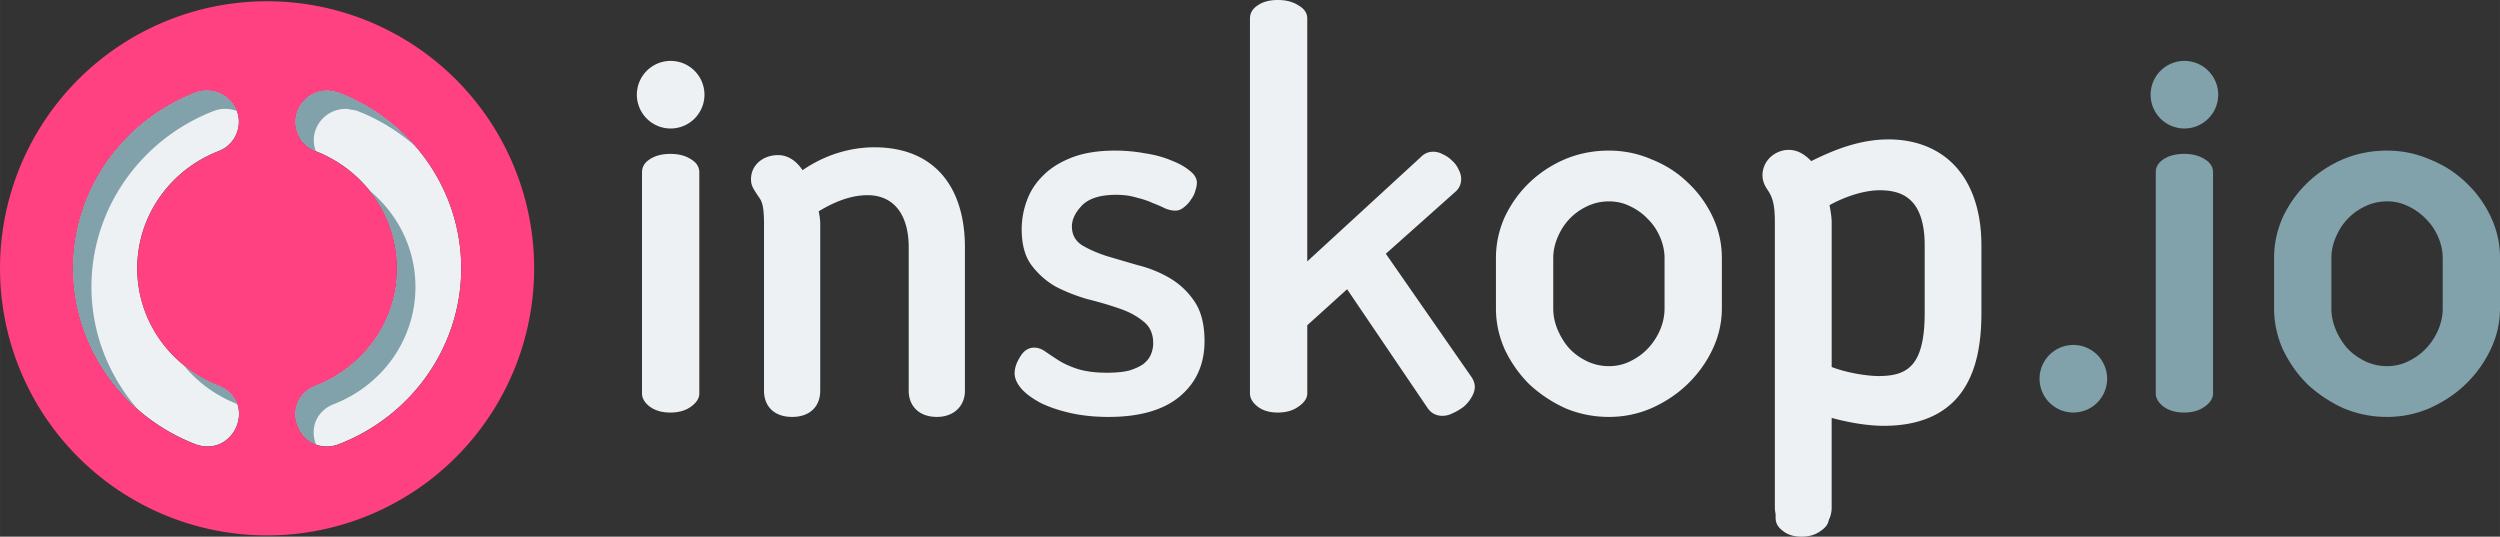 <?xml version="1.0" encoding="UTF-8" standalone="no"?>
<!-- Created with Inkscape (http://www.inkscape.org/) -->

<svg
   xmlns:dc="http://purl.org/dc/elements/1.1/"
   xmlns:cc="http://creativecommons.org/ns#"
   xmlns:rdf="http://www.w3.org/1999/02/22-rdf-syntax-ns#"
   xmlns:svg="http://www.w3.org/2000/svg"
   xmlns="http://www.w3.org/2000/svg"
   xmlns:sodipodi="http://sodipodi.sourceforge.net/DTD/sodipodi-0.dtd"
   xmlns:inkscape="http://www.inkscape.org/namespaces/inkscape"
   width="76.237mm"
   height="16.366mm"
   viewBox="0 0 270.13 57.99"
   id="svg7985"
   version="1.1"
   inkscape:version="0.91 r13725"
   sodipodi:docname="inskop_logo_light.svg"
   inkscape:export-filename="/Users/vwrobel/Desktop/inskop-logo-rev.png"
   inkscape:export-xdpi="207"
   inkscape:export-ydpi="207">
  <rect x="0" y="0" width="270.13" height="57.99" fill="#333333" stroke="none"/>
  <defs
     id="defs7987" />
  <sodipodi:namedview
     id="base"
     pagecolor="#ffffff"
     bordercolor="#666666"
     borderopacity="1.0"
     inkscape:pageopacity="0.0"
     inkscape:pageshadow="2"
     inkscape:zoom="2.05"
     inkscape:cx="1.9984263"
     inkscape:cy="15.911961"
     inkscape:document-units="px"
     inkscape:current-layer="svg7985"
     showgrid="false"
     fit-margin-top="0"
     fit-margin-left="0"
     fit-margin-right="0"
     fit-margin-bottom="0"
     inkscape:window-width="1920"
     inkscape:window-height="1031"
     inkscape:window-x="1368"
     inkscape:window-y="0"
     inkscape:window-maximized="0" />
  <g
     id="g8604"
     transform="translate(37.15,112.956)">
    <path
       inkscape:connector-curvature="0"
       id="path8004"
       d="m -14.908,-103.206 c -0.425,0.011 -0.843,0.102 -1.236,0.262 -7.908,3.111 -13.12,10.619 -13.127,18.955 -0.007,8.334 5.192,15.849 13.092,18.973 1.01,0.421 2.038,0.377 2.85,-0.006 0.813,-0.384 1.403,-1.067 1.727,-1.846 0.324,-0.779 0.388,-1.679 0.074,-2.518 -0.312,-0.834 -1.026,-1.566 -2.045,-1.949 -5.312,-2.097 -8.755,-7.087 -8.748,-12.648 0.007,-5.557 3.447,-10.539 8.754,-12.631 1.734,-0.653 2.463,-2.388 2.16,-3.857 -0.303,-1.469 -1.647,-2.782 -3.5,-2.732 l 0,-0.002 z m 13.221,0.002 0,0.002 c -1.852,-0.047 -3.194,1.264 -3.496,2.732 -0.301,1.466 0.427,3.196 2.152,3.852 l 0.014,0.006 c 5.307,2.092 8.749,7.074 8.756,12.631 0.007,5.555 -3.432,10.54 -8.734,12.641 l -0.016,0.008 c -1.019,0.383 -1.732,1.113 -2.045,1.947 -0.314,0.839 -0.25,1.74 0.074,2.52 0.324,0.779 0.914,1.46 1.727,1.844 0.811,0.384 1.84,0.429 2.85,0.008 7.9,-3.124 13.098,-10.641 13.092,-18.975 -0.007,-8.336 -5.219,-15.844 -13.127,-18.955 -0.294,-0.12 -0.611,-0.159 -0.926,-0.195 a 0.89,0.89 0 0 0 -0.314,-0.065 0.89,0.89 0 0 0 -0.006,0 z"
       style="opacity:1;fill:#edf1f3;fill-opacity:1;stroke:none;stroke-width:2;stroke-linecap:round;stroke-linejoin:round;stroke-miterlimit:4;stroke-dasharray:none;stroke-dashoffset:0;stroke-opacity:1" />
    <path
       style="fill:#81a1ab;fill-opacity:1;fill-rule:evenodd;stroke:none;stroke-width:1px;stroke-linecap:butt;stroke-linejoin:miter;stroke-opacity:1"
       d="m -14.908,-103.193 c -0.425,0.011 -0.843,0.1 -1.236,0.26 -7.908,3.111 -13.12,10.621 -13.127,18.957 -0.005,5.939 2.643,11.455 7.02,15.27 -3.166,-3.63 -5.024,-8.3 -5.02,-13.27 0.007,-8.336 5.219,-15.846 13.127,-18.957 0.393,-0.16 0.812,-0.248 1.236,-0.26 l 0,0.002 c 0.49,-0.013 0.941,0.073 1.35,0.229 -0.475,-1.251 -1.712,-2.272 -3.35,-2.229 l 0,-0.002 z m 13.221,0.002 c -1.852,-0.047 -3.194,1.266 -3.496,2.734 -0.301,1.468 0.429,3.201 2.16,3.854 -0.224,-0.601 -0.284,-1.249 -0.16,-1.854 0.302,-1.468 1.644,-2.781 3.496,-2.734 a 0.89,0.89 0 0 1 0.006,0 0.89,0.89 0 0 1 0.314,0.065 c 0.315,0.036 0.632,0.076 0.926,0.195 2.286,0.899 4.337,2.175 6.111,3.723 -2.152,-2.469 -4.905,-4.461 -8.111,-5.723 -0.294,-0.12 -0.611,-0.159 -0.926,-0.195 a 0.89,0.89 0 0 0 -0.314,-0.065 0.89,0.89 0 0 0 -0.006,0 z m 4.428,10.797 c 1.901,2.351 2.994,5.295 2.998,8.424 0.007,5.561 -3.438,10.554 -8.75,12.65 l 0.016,-0.01 c -1.028,0.382 -1.746,1.118 -2.061,1.957 -0.314,0.839 -0.25,1.74 0.074,2.52 0.324,0.779 0.914,1.46 1.727,1.844 0.079,0.037 0.169,0.055 0.252,0.086 -0.3,-0.763 -0.358,-1.634 -0.053,-2.449 0.314,-0.839 1.032,-1.575 2.061,-1.957 l -0.016,0.01 c 5.312,-2.097 8.757,-7.09 8.75,-12.65 -0.005,-4.099 -1.885,-7.88 -4.998,-10.424 z M -17.33,-73.526 c 1.475,1.824 3.438,3.29 5.756,4.205 0.025,0.009 0.044,0.024 0.068,0.033 -0.01,-0.028 -0.013,-0.058 -0.023,-0.086 -0.312,-0.834 -1.026,-1.564 -2.045,-1.947 -1.391,-0.549 -2.65,-1.301 -3.756,-2.205 z"
       id="path4915"
       inkscape:connector-curvature="0" />
    <path
       inkscape:export-ydpi="77.595932"
       inkscape:export-xdpi="77.595932"
       inkscape:export-filename="/Users/vwrobel/Desktop/inskop-logo-rev.png"
       inkscape:connector-curvature="0"
       id="path8021"
       d="M -8.293,-112.82 A 28.858,28.858 0 0 0 -37.15,-83.961 28.858,28.858 0 0 0 -8.293,-55.103 28.858,28.858 0 0 0 20.565,-83.961 28.858,28.858 0 0 0 -8.293,-112.82 Z m 6.605,9.628 a 0.89,0.89 0 0 1 0.007,0 0.89,0.89 0 0 1 0.314,0.065 c 0.315,0.036 0.632,0.075 0.926,0.195 7.908,3.111 13.118,10.621 13.126,18.956 0.006,8.334 -5.191,15.849 -13.091,18.973 -1.01,0.421 -2.038,0.378 -2.849,-0.006 -0.812,-0.384 -1.403,-1.066 -1.727,-1.845 -0.324,-0.779 -0.389,-1.679 -0.075,-2.518 0.314,-0.839 1.034,-1.575 2.062,-1.957 l -0.017,0.008 c 5.312,-2.097 8.757,-7.088 8.75,-12.649 -0.007,-5.562 -3.454,-10.547 -8.769,-12.636 l 0.013,0.005 c -1.735,-0.651 -2.467,-2.386 -2.165,-3.856 0.302,-1.468 1.644,-2.781 3.496,-2.734 l 0,0 z m -13.22,0 0,0 c 1.853,-0.049 3.197,1.264 3.5,2.732 0.303,1.469 -0.426,3.204 -2.16,3.857 l 0.013,-0.005 c -5.315,2.089 -8.76,7.074 -8.768,12.636 -0.007,5.561 3.436,10.552 8.748,12.649 l -0.016,-0.008 c 1.028,0.382 1.748,1.118 2.062,1.957 0.314,0.839 0.249,1.739 -0.075,2.518 -0.324,0.779 -0.915,1.462 -1.727,1.845 -0.811,0.383 -1.839,0.428 -2.849,0.007 -7.9,-3.124 -13.098,-10.639 -13.091,-18.973 0.007,-8.336 5.217,-15.845 13.125,-18.956 0.393,-0.16 0.812,-0.249 1.236,-0.26 z"
       style="opacity:1;fill:#ff4081;fill-opacity:1;stroke:none;stroke-width:20;stroke-linecap:round;stroke-linejoin:round;stroke-miterlimit:4;stroke-dasharray:none;stroke-dashoffset:0;stroke-opacity:1" />
  </g>
  <path
     inkscape:connector-curvature="0"
     id="path4347"
     d="m 138.07,0 c -0.904,0 -1.631,0.197 -2.182,0.59 -0.55,0.354 -0.826,0.824 -0.826,1.414 l 0,40.51 c 0,0.511 0.276,0.982 0.826,1.414 0.55,0.432 1.278,0.648 2.182,0.648 0.904,0 1.651,-0.216 2.24,-0.648 0.629,-0.432 0.943,-0.903 0.943,-1.414 l 0,-7.371 4.305,-3.891 8.668,12.795 c 0.393,0.59 0.943,0.885 1.65,0.885 0.354,0 0.728,-0.098 1.121,-0.295 0.432,-0.197 0.826,-0.434 1.18,-0.709 0.354,-0.314 0.628,-0.648 0.824,-1.002 0.236,-0.393 0.354,-0.765 0.354,-1.119 0,-0.354 -0.118,-0.709 -0.354,-1.062 l -9.258,-13.326 7.607,-6.781 c 0.354,-0.354 0.531,-0.786 0.531,-1.297 0,-0.354 -0.098,-0.707 -0.295,-1.061 -0.157,-0.354 -0.395,-0.668 -0.709,-0.943 -0.275,-0.275 -0.59,-0.491 -0.943,-0.648 -0.354,-0.197 -0.707,-0.295 -1.061,-0.295 -0.511,0 -0.943,0.176 -1.297,0.529 l -12.324,11.322 0,-26.24 c 0,-0.59 -0.314,-1.06 -0.943,-1.414 C 139.721,0.197 138.974,0 138.07,0 Z M 72.465,6.58 a 3.652,3.652 0 0 0 -3.652,3.652 3.652,3.652 0 0 0 3.652,3.652 3.652,3.652 0 0 0 3.652,-3.652 3.652,3.652 0 0 0 -3.652,-3.652 z M 204.045,15.064 c -3.026,0 -5.801,1.08 -8.336,2.346 -0.635,-0.666 -1.419,-1.215 -2.436,-1.215 -1.43,0 -2.832,1.124 -2.832,2.748 0,0.675 0.292,1.197 0.537,1.553 0.601,0.873 0.799,1.723 0.799,3.523 l 0,30.816 c 0,0.239 0.031,0.475 0.084,0.705 l 0,0.439 c 0,0.536 0.256,0.994 0.768,1.377 0.512,0.421 1.187,0.633 2.027,0.633 0.841,0 1.538,-0.212 2.086,-0.633 0.504,-0.33 0.79,-0.716 0.859,-1.16 0.211,-0.417 0.314,-0.885 0.314,-1.361 l 0,-9.68 c 1.899,0.515 3.897,0.855 5.662,0.855 3.871,0 6.622,-1.286 8.281,-3.5 1.659,-2.214 2.238,-5.225 2.238,-8.67 l 0,-7.336 c 0,-3.284 -0.81,-6.131 -2.508,-8.188 -1.698,-2.057 -4.293,-3.254 -7.545,-3.254 z M 94.477,15.916 c -2.475,0 -5.229,0.731 -7.76,2.475 -0.675,-1.012 -1.576,-1.631 -2.645,-1.631 -1.687,0 -2.924,1.126 -2.924,2.588 0,0.675 0.224,1.011 0.674,1.686 0.337,0.562 0.732,0.676 0.732,3.15 l 0,18.053 c 0,1.575 1.012,2.812 3.037,2.812 2.025,0 3.037,-1.238 3.037,-2.812 l 0,-18.053 c 0,-0.394 -0.057,-0.843 -0.17,-1.35 1.856,-1.125 3.6,-1.744 5.287,-1.744 2.812,0 4.443,2.082 4.443,5.625 l 0,15.521 c 0,1.575 1.069,2.812 3.037,2.812 1.912,0 3.037,-1.238 3.037,-2.812 l 0,-15.521 c 0,-6.468 -3.263,-10.799 -9.787,-10.799 z m 26.002,0.357 c -1.848,0 -3.42,0.257 -4.717,0.768 -1.297,0.511 -2.339,1.178 -3.125,2.004 -0.786,0.786 -1.357,1.691 -1.711,2.713 -0.354,0.983 -0.529,1.986 -0.529,3.008 0,1.651 0.353,2.947 1.061,3.891 0.708,0.943 1.572,1.711 2.594,2.301 1.061,0.55 2.201,1.002 3.42,1.355 1.258,0.314 2.398,0.648 3.42,1.002 1.061,0.354 1.947,0.826 2.654,1.416 0.708,0.55 1.061,1.335 1.061,2.357 0,0.393 -0.079,0.787 -0.236,1.18 -0.157,0.393 -0.431,0.748 -0.824,1.062 -0.393,0.275 -0.904,0.51 -1.533,0.707 -0.629,0.157 -1.435,0.236 -2.418,0.236 -1.258,0 -2.319,-0.139 -3.184,-0.414 -0.826,-0.275 -1.514,-0.59 -2.064,-0.943 -0.55,-0.354 -1.021,-0.668 -1.414,-0.943 -0.393,-0.275 -0.787,-0.412 -1.18,-0.412 -0.629,0 -1.14,0.334 -1.533,1.002 -0.393,0.629 -0.59,1.219 -0.59,1.77 0,0.55 0.257,1.119 0.768,1.709 0.511,0.55 1.217,1.061 2.121,1.533 0.904,0.432 1.967,0.787 3.186,1.062 1.258,0.275 2.614,0.412 4.068,0.412 3.341,0 5.895,-0.727 7.664,-2.182 1.808,-1.494 2.713,-3.498 2.713,-6.014 0,-1.769 -0.353,-3.185 -1.061,-4.246 -0.708,-1.061 -1.593,-1.906 -2.654,-2.535 -1.061,-0.629 -2.221,-1.102 -3.479,-1.416 -1.219,-0.354 -2.359,-0.687 -3.42,-1.002 -1.061,-0.354 -1.947,-0.747 -2.654,-1.18 -0.708,-0.472 -1.061,-1.139 -1.061,-2.004 0,-0.747 0.353,-1.493 1.061,-2.24 0.747,-0.786 1.985,-1.18 3.715,-1.18 0.826,0 1.553,0.098 2.182,0.295 0.668,0.157 1.259,0.354 1.77,0.59 0.511,0.197 0.962,0.391 1.355,0.588 0.393,0.157 0.748,0.236 1.062,0.236 0.354,0 0.668,-0.118 0.943,-0.354 0.314,-0.236 0.569,-0.512 0.766,-0.826 0.236,-0.314 0.394,-0.629 0.473,-0.943 0.118,-0.354 0.176,-0.647 0.176,-0.883 0,-0.472 -0.255,-0.906 -0.766,-1.299 -0.511,-0.432 -1.178,-0.805 -2.004,-1.119 -0.826,-0.354 -1.771,-0.61 -2.832,-0.768 -1.061,-0.197 -2.142,-0.295 -3.242,-0.295 z m 53.365,0 c -1.69,0 -3.282,0.314 -4.775,0.943 -1.454,0.629 -2.733,1.476 -3.834,2.537 -1.101,1.061 -1.984,2.3 -2.652,3.715 -0.629,1.415 -0.943,2.889 -0.943,4.422 l 0,5.424 c 0,1.533 0.314,3.007 0.943,4.422 0.668,1.415 1.552,2.675 2.652,3.775 1.14,1.061 2.438,1.925 3.893,2.594 1.494,0.629 3.066,0.943 4.717,0.943 1.612,0 3.145,-0.314 4.6,-0.943 1.494,-0.668 2.79,-1.532 3.891,-2.594 1.14,-1.101 2.045,-2.36 2.713,-3.775 0.668,-1.415 1.002,-2.889 1.002,-4.422 l 0,-5.424 c 0,-1.572 -0.334,-3.067 -1.002,-4.482 -0.668,-1.415 -1.573,-2.653 -2.713,-3.715 -1.101,-1.061 -2.397,-1.887 -3.891,-2.477 -1.454,-0.629 -2.988,-0.943 -4.6,-0.943 z M 72.436,16.629 c -0.904,0 -1.651,0.195 -2.24,0.588 -0.55,0.354 -0.826,0.826 -0.826,1.416 l 0,23.881 c 0,0.511 0.276,0.982 0.826,1.414 0.59,0.433 1.336,0.648 2.24,0.648 0.904,0 1.651,-0.216 2.24,-0.648 0.59,-0.432 0.885,-0.903 0.885,-1.414 l 0,-23.881 c 0,-0.59 -0.295,-1.062 -0.885,-1.416 -0.59,-0.393 -1.336,-0.588 -2.24,-0.588 z m 130.676,3.93 c 1.756,0 2.876,0.485 3.646,1.418 0.77,0.933 1.209,2.43 1.209,4.529 l 0,7.336 c 0,2.553 -0.393,4.287 -1.141,5.301 -0.747,1.014 -1.852,1.49 -3.828,1.49 -1.223,0 -3.421,-0.335 -5.082,-0.979 l 0,-15.635 c 0,-0.573 -0.119,-1.214 -0.23,-1.854 1.774,-0.975 3.781,-1.607 5.426,-1.607 z m -29.268,1.199 c 0.826,0 1.593,0.177 2.301,0.531 0.747,0.354 1.395,0.824 1.945,1.414 0.55,0.55 0.982,1.2 1.297,1.947 0.314,0.747 0.471,1.493 0.471,2.24 l 0,5.424 c 0,0.786 -0.156,1.554 -0.471,2.301 -0.314,0.747 -0.747,1.414 -1.297,2.004 -0.55,0.59 -1.198,1.062 -1.945,1.416 -0.708,0.354 -1.475,0.529 -2.301,0.529 -0.826,0 -1.611,-0.176 -2.357,-0.529 -0.747,-0.354 -1.397,-0.826 -1.947,-1.416 -0.511,-0.59 -0.924,-1.257 -1.238,-2.004 -0.314,-0.747 -0.471,-1.515 -0.471,-2.301 l 0,-5.424 c 0,-0.747 0.156,-1.493 0.471,-2.24 0.314,-0.747 0.727,-1.397 1.238,-1.947 0.55,-0.59 1.2,-1.06 1.947,-1.414 0.747,-0.354 1.532,-0.531 2.357,-0.531 z"
     style="font-style:normal;font-variant:normal;font-weight:500;font-stretch:normal;font-size:90px;line-height:125%;font-family:'Blogger Sans';-inkscape-font-specification:'Blogger Sans Medium';letter-spacing:0px;word-spacing:0px;fill:#edf1f3;fill-opacity:1;stroke:none;stroke-width:1px;stroke-linecap:butt;stroke-linejoin:miter;stroke-opacity:1" />
  <path
     inkscape:connector-curvature="0"
     id="path4317-0"
     d="m 236.029,6.58 a 3.652,3.652 0 0 0 -3.65,3.652 3.652,3.652 0 0 0 3.65,3.652 3.652,3.652 0 0 0 3.652,-3.652 3.652,3.652 0 0 0 -3.652,-3.652 z m 21.895,9.693 c -1.69,0 -3.282,0.314 -4.775,0.943 -1.454,0.629 -2.731,1.476 -3.832,2.537 -1.101,1.061 -1.986,2.3 -2.654,3.715 -0.629,1.415 -0.943,2.889 -0.943,4.422 l 0,5.424 c 0,1.533 0.314,3.007 0.943,4.422 0.668,1.415 1.554,2.675 2.654,3.775 1.14,1.061 2.436,1.925 3.891,2.594 1.494,0.629 3.066,0.943 4.717,0.943 1.612,0 3.145,-0.314 4.6,-0.943 1.494,-0.668 2.792,-1.532 3.893,-2.594 1.14,-1.101 2.043,-2.36 2.711,-3.775 0.668,-1.415 1.004,-2.889 1.004,-4.422 l 0,-5.424 c 0,-1.572 -0.336,-3.067 -1.004,-4.482 -0.668,-1.415 -1.571,-2.653 -2.711,-3.715 -1.101,-1.061 -2.399,-1.887 -3.893,-2.477 -1.454,-0.629 -2.988,-0.943 -4.6,-0.943 z m -21.924,0.355 c -0.904,0 -1.651,0.195 -2.24,0.588 -0.55,0.354 -0.824,0.826 -0.824,1.416 l 0,23.881 c 0,0.511 0.274,0.982 0.824,1.414 0.59,0.433 1.336,0.648 2.24,0.648 0.904,0 1.653,-0.216 2.242,-0.648 0.59,-0.432 0.883,-0.903 0.883,-1.414 l 0,-23.881 c 0,-0.59 -0.293,-1.062 -0.883,-1.416 -0.59,-0.393 -1.338,-0.588 -2.242,-0.588 z m 21.924,5.129 c 0.826,0 1.593,0.177 2.301,0.531 0.747,0.354 1.395,0.824 1.945,1.414 0.55,0.55 0.982,1.2 1.297,1.947 0.314,0.747 0.473,1.493 0.473,2.24 l 0,5.424 c 0,0.786 -0.158,1.554 -0.473,2.301 -0.314,0.747 -0.747,1.414 -1.297,2.004 -0.55,0.59 -1.198,1.062 -1.945,1.416 -0.708,0.354 -1.475,0.529 -2.301,0.529 -0.826,0 -1.611,-0.176 -2.357,-0.529 -0.747,-0.354 -1.397,-0.826 -1.947,-1.416 -0.511,-0.59 -0.924,-1.257 -1.238,-2.004 -0.314,-0.747 -0.471,-1.515 -0.471,-2.301 l 0,-5.424 c 0,-0.747 0.156,-1.493 0.471,-2.24 0.314,-0.747 0.727,-1.397 1.238,-1.947 0.55,-0.59 1.2,-1.06 1.947,-1.414 0.747,-0.354 1.532,-0.531 2.357,-0.531 z m -33.895,15.516 a 3.652,3.652 0 0 0 -3.65,3.652 3.652,3.652 0 0 0 3.65,3.65 3.652,3.652 0 0 0 3.652,-3.65 3.652,3.652 0 0 0 -3.652,-3.652 z"
     style="font-style:normal;font-variant:normal;font-weight:600;font-stretch:normal;font-size:20px;line-height:125%;font-family:Dosis;-inkscape-font-specification:'Dosis Semi-Bold';letter-spacing:0px;word-spacing:0px;fill:#81a1ab;fill-opacity:1;stroke:none;stroke-width:1px;stroke-linecap:butt;stroke-linejoin:miter;stroke-opacity:1" />
</svg>

